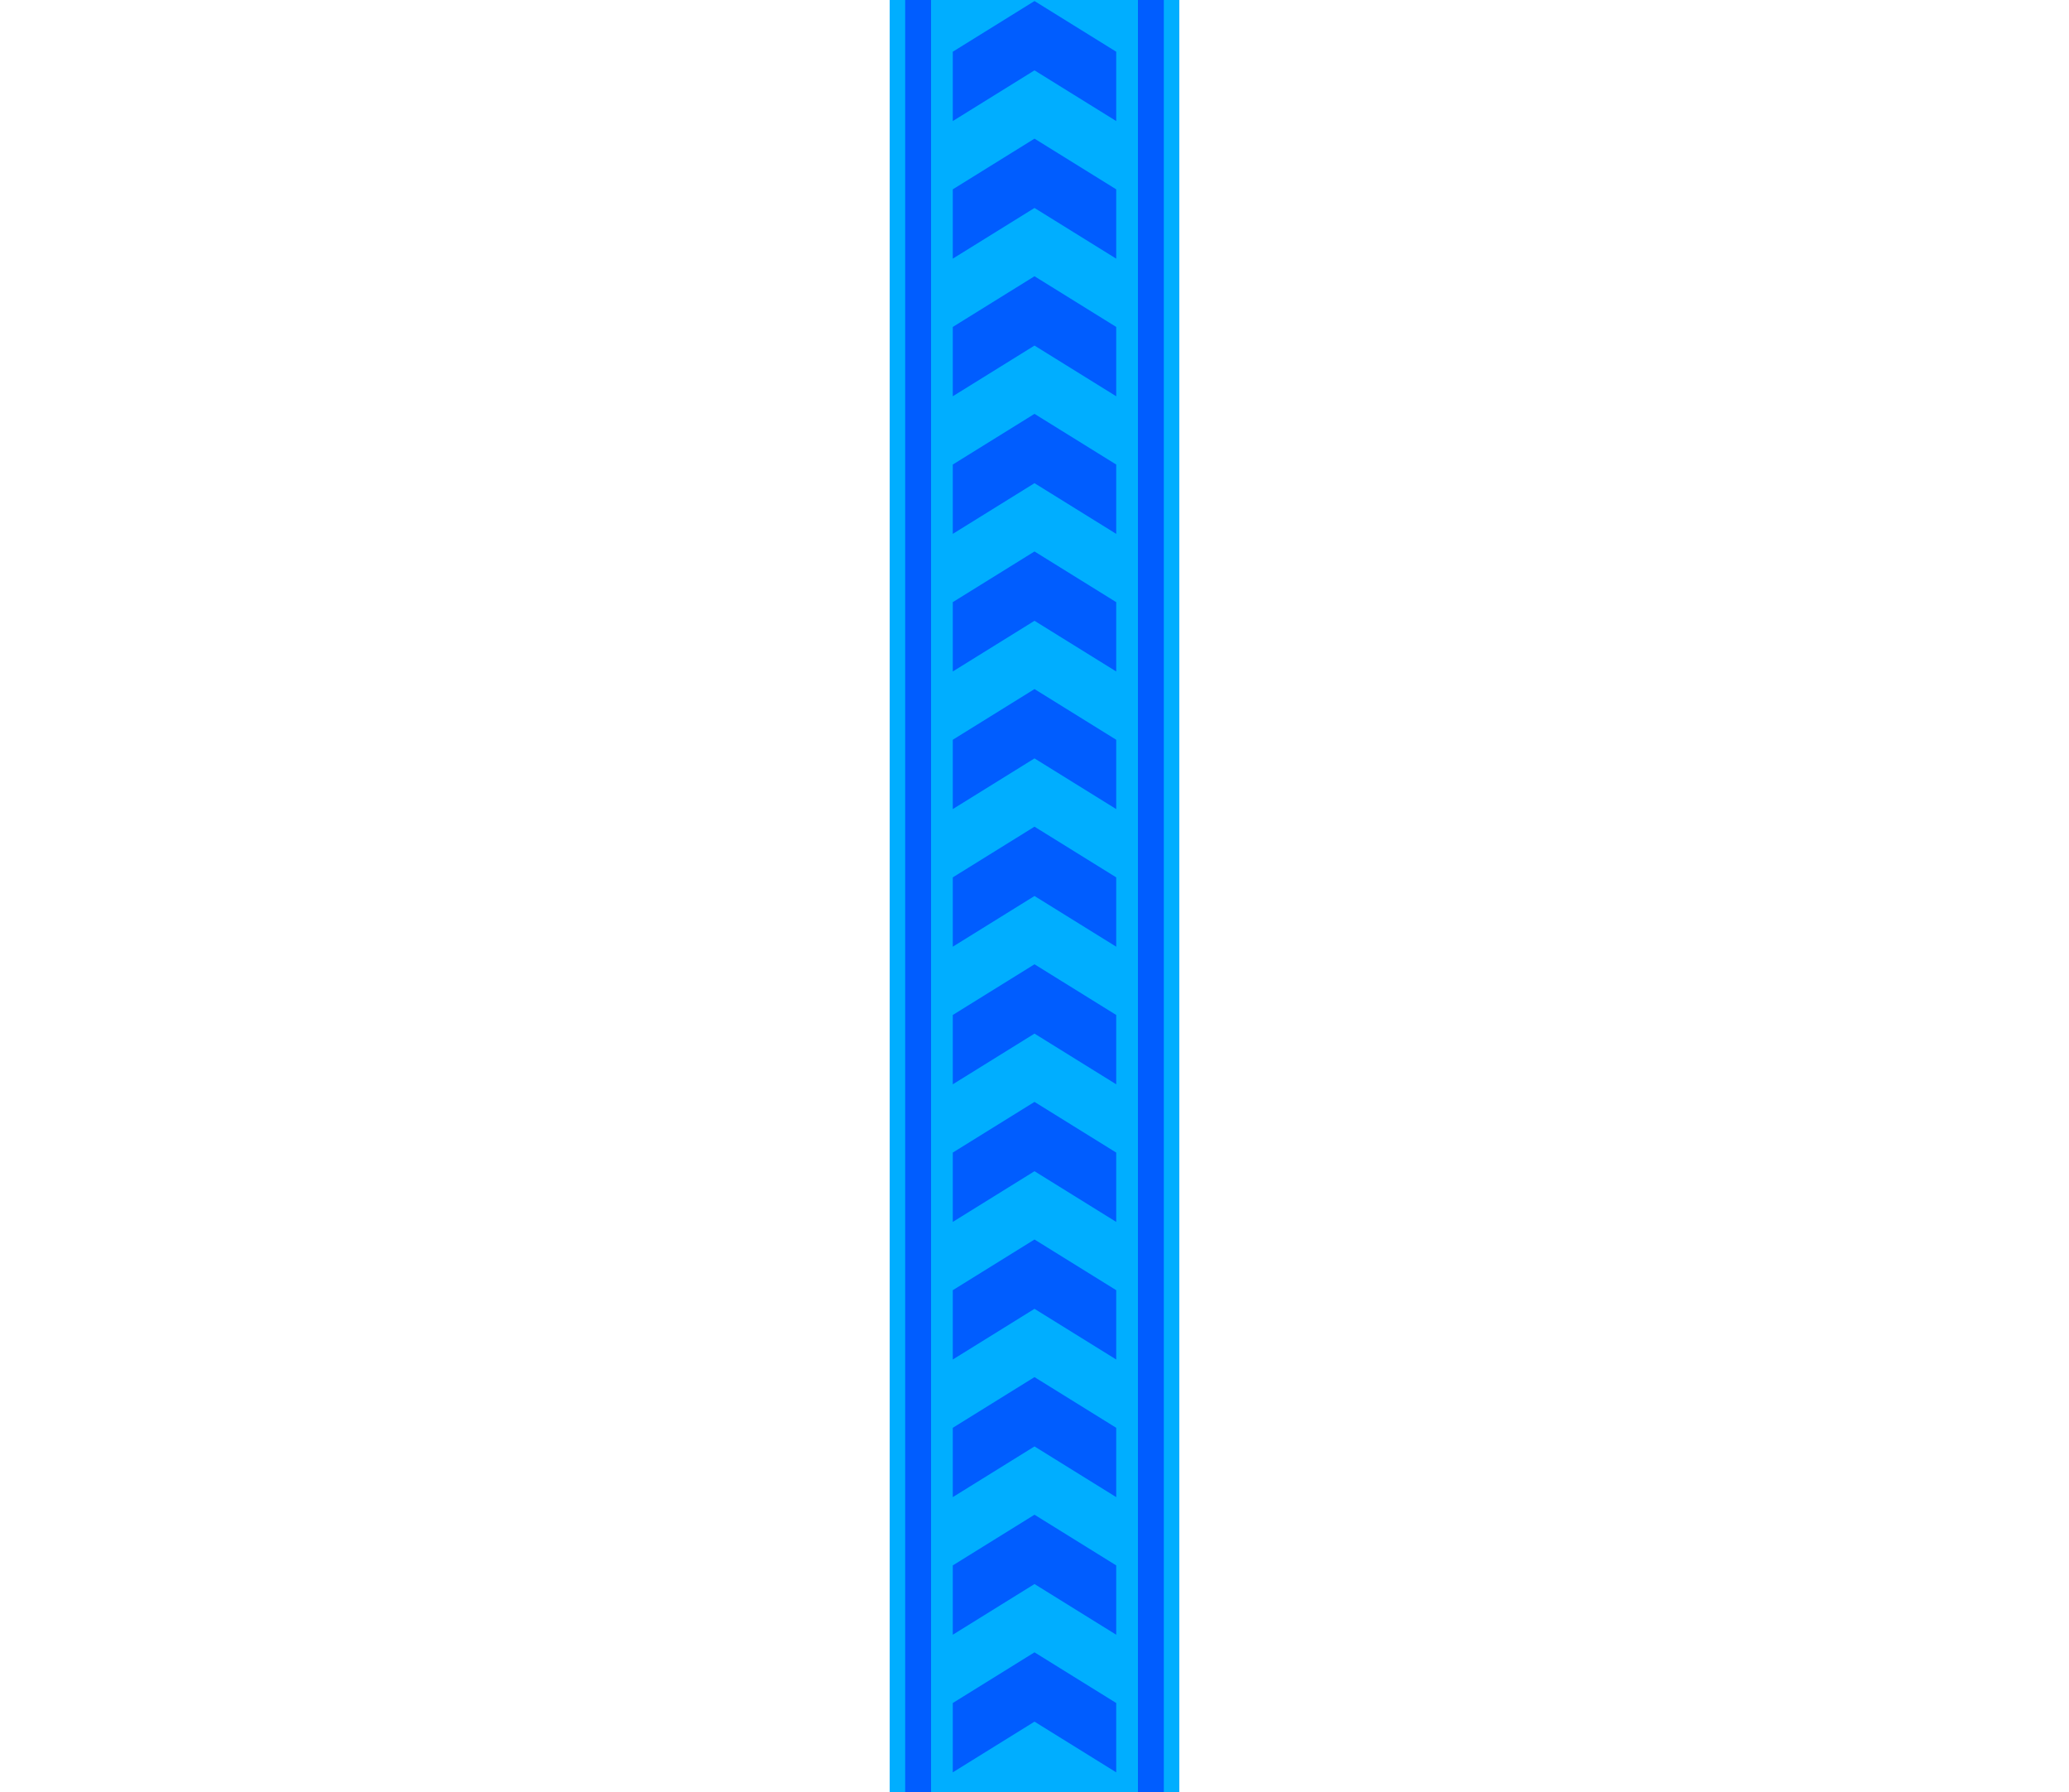 <?xml version="1.0" encoding="UTF-8" standalone="no"?>
<svg
   xmlns:dc="http://purl.org/dc/elements/1.1/"
   xmlns:cc="http://creativecommons.org/ns#"
   xmlns:rdf="http://www.w3.org/1999/02/22-rdf-syntax-ns#"
   xmlns:svg="http://www.w3.org/2000/svg"
   xmlns="http://www.w3.org/2000/svg"
   xmlns:sodipodi="http://sodipodi.sourceforge.net/DTD/sodipodi-0.dtd"
   xmlns:inkscape="http://www.inkscape.org/namespaces/inkscape"
   inkscape:version="1.0 (4035a4fb49, 2020-05-01)"
   sodipodi:docname="cable_3.svg"
   id="svg38"
   version="1.1"
   viewBox="0 0 2 1.732"
   height="1.732"
   width="2">
  <defs
     id="defs42" />
  <sodipodi:namedview
     inkscape:current-layer="svg38"
     inkscape:window-maximized="0"
     inkscape:window-y="232"
     inkscape:window-x="93"
     inkscape:cy="0.4480567"
     inkscape:cx="0.79492188"
     inkscape:zoom="256"
     showgrid="false"
     id="namedview40"
     inkscape:window-height="480"
     inkscape:window-width="802"
     inkscape:pageshadow="2"
     inkscape:pageopacity="0"
     guidetolerance="10"
     gridtolerance="10"
     objecttolerance="10"
     borderopacity="1"
     bordercolor="#666666"
     pagecolor="#ffffff"
     inkscape:document-rotation="0" />
  <desc
     id="desc2">Outline to SVG export</desc>
  <path
     style="fill:#00AEFF"
     id="path34"
     d="M 0.86,1.3070450888851487e-07 L 0.86,3.6469621756425906e-07 L 0.86,0.026 L 0.86,0.213 L 0.86,0.213 L 0.86,0.24 L 0.86,0.267 L 0.86,0.267 L 0.86,0.294 L 0.86,0.321 L 0.86,0.321 L 0.86,0.348 L 0.86,0.375 L 0.86,0.375 L 0.86,0.402 L 0.86,0.565 L 0.86,0.565 L 0.86,0.592 L 0.86,0.674 L 0.86,0.674 L 0.86,0.702 L 0.86,0.729 L 0.86,0.729 L 0.86,0.756 L 0.86,0.756 L 0.86,0.784 L 0.86,1.085 L 0.86,1.085 L 0.86,1.112 L 0.86,1.14 L 0.86,1.14 L 0.86,1.167 L 0.86,1.194 L 0.86,1.194 L 0.86,1.222 L 0.86,1.249 L 0.86,1.249 L 0.86,1.276 L 0.86,1.303 L 0.86,1.303 L 0.86,1.33 L 0.86,1.357 L 0.86,1.385 L 0.86,1.385 L 0.86,1.412 L 0.86,1.492 L 0.86,1.519 L 0.86,1.519 L 0.86,1.546 L 0.86,1.706 L 0.86,1.706 L 0.86,1.732 L 0.86,1.732 L 0.86,1.732 L 1.14,1.732 L 1.14,1.732 L 1.14,1.732 L 1.14,1.679 L 1.14,1.653 L 1.14,1.653 L 1.14,1.626 L 1.14,0.948 L 1.14,0.948 L 1.14,0.921 L 1.14,0.893 L 1.14,0.866 L 1.14,0.866 L 1.14,0.839 L 1.14,0.811 L 1.14,0.811 L 1.14,0.784 L 1.14,0.729 L 1.14,0.729 L 1.14,0.702 L 1.14,0.674 L 1.14,0.674 L 1.14,0.647 L 1.14,0.375 L 1.14,0.375 L 1.14,0.348 L 1.14,0.321 L 1.14,0.321 L 1.14,0.294 L 1.14,0.24 L 1.14,0.213 L 1.14,0.213 L 1.14,0.186 L 1.14,0.186 L 1.14,0.159 L 1.14,0.133 L 1.14,0.106 L 1.14,0.106 L 1.14,0.079 L 1.14,0.079 L 1.14,0.053 L 1.14,3.646955111794872e-07 L 1.14,1.30704529326476e-07 L 1.14,1.1920928955078125e-07 L 0.93,1.1920928955078125e-07 L 0.879,5.960464485115194e-08 L 0.879,5.960571099918377e-08 L 0.86,1.192085094551978e-07 L 0.86,1.3070450888851487e-07 z"
     opacity="1"
     stroke-width="0"
     stroke="#555555"
     fill="#000000"
     fill-rule="evenodd" />
  <path
     style="fill:#005DFF"
     id="path36"
     d="M 0.875,0.026 L 0.875,0.026 L 0.875,0.053 L 0.875,0.079 L 0.875,0.079 L 0.875,0.106 L 0.875,0.213 L 0.875,0.213 L 0.875,0.24 L 0.875,0.267 L 0.875,0.267 L 0.875,0.294 L 0.875,0.294 L 0.875,0.321 L 0.875,0.348 L 0.875,0.375 L 0.875,0.375 L 0.875,0.402 L 0.875,0.429 L 0.875,0.429 L 0.875,0.456 L 0.875,0.456 L 0.875,0.483 L 0.875,0.647 L 0.875,0.647 L 0.875,0.674 L 0.875,0.866 L 0.875,0.866 L 0.875,0.893 L 0.875,0.921 L 0.875,0.948 L 0.875,0.948 L 0.875,0.976 L 0.875,1.058 L 0.875,1.058 L 0.875,1.085 L 0.875,1.194 L 0.875,1.194 L 0.875,1.222 L 0.875,1.249 L 0.875,1.249 L 0.875,1.276 L 0.875,1.303 L 0.875,1.303 L 0.875,1.33 L 0.875,1.679 L 0.875,1.679 L 0.875,1.706 L 0.875,1.732 L 0.875,1.732 L 0.875,1.732 L 1.125,1.732 L 1.125,1.732 L 1.125,1.732 L 1.125,1.679 L 1.125,1.653 L 1.125,1.653 L 1.125,1.626 L 1.125,1.14 L 1.125,1.14 L 1.125,1.112 L 1.125,1.085 L 1.125,1.085 L 1.125,1.058 L 1.125,1.03 L 1.125,1.03 L 1.125,1.003 L 1.125,0.976 L 1.125,0.976 L 1.125,0.948 L 1.125,0.429 L 1.125,0.429 L 1.125,0.402 L 1.125,0.375 L 1.125,0.348 L 1.125,0.348 L 1.125,0.321 L 1.125,0.294 L 1.125,0.294 L 1.125,0.267 L 1.125,0.24 L 1.125,0.213 L 1.125,0.213 L 1.125,0.186 L 1.125,0.079 L 1.125,0.079 L 1.125,0.053 L 1.125,3.646955111794872e-07 L 1.125,1.3070452932517057e-07 L 1.125,1.1920928955078125e-07 L 0.875,1.1920928955078125e-07 L 0.875,1.3070452933398132e-07 L 0.875,3.646955117454415e-07 L 0.875,0.026 z"
     opacity="1"
     stroke-width="0"
     stroke="#555555"
     fill="#000000"
     fill-rule="evenodd" />
  <path
     style="fill:#00AEFF"
     id="path6"
     d="M 0.9,1.9030905842901857e-07 L 0.9,4.2430015675153463e-07 L 0.9,0.026 L 0.9,0.026 L 0.9,0.053 L 0.9,0.079 L 0.9,0.079 L 0.9,0.106 L 0.9,0.133 L 0.9,0.159 L 0.9,0.159 L 0.9,0.186 L 0.9,0.186 L 0.9,0.213 L 0.9,0.24 L 0.9,0.267 L 0.9,0.267 L 0.9,0.294 L 0.9,0.321 L 0.9,0.321 L 0.9,0.348 L 0.9,0.375 L 0.9,0.375 L 0.9,0.402 L 0.9,0.51 L 0.9,0.51 L 0.9,0.538 L 0.9,0.811 L 0.9,0.811 L 0.9,0.839 L 0.9,0.866 L 0.9,0.866 L 0.9,0.893 L 0.9,1.194 L 0.9,1.194 L 0.9,1.222 L 0.9,1.249 L 0.9,1.249 L 0.9,1.276 L 0.9,1.439 L 0.9,1.439 L 0.9,1.465 L 0.9,1.492 L 0.9,1.492 L 0.9,1.519 L 0.9,1.626 L 0.9,1.626 L 0.9,1.653 L 0.9,1.679 L 0.9,1.679 L 0.9,1.706 L 0.9,1.732 L 0.9,1.732 L 0.9,1.732 L 1.1,1.732 L 1.1,1.732 L 1.1,1.732 L 1.1,1.14 L 1.1,1.14 L 1.1,1.112 L 1.1,1.085 L 1.1,1.085 L 1.1,1.058 L 1.1,0.538 L 1.1,0.538 L 1.1,0.51 L 1.1,0.483 L 1.1,0.483 L 1.1,0.456 L 1.1,3.0509086640409655e-07 L 1.1,7.109988455288997e-08 L 1.1,5.960464477539063e-08 L 1.05,5.960464477539063e-08 L 1.05,5.960493758673363e-08 L 1,1.1920928953657143e-07 L 0.95,5.960464482584167e-08 L 0.95,5.960533756970633e-08 L 0.913,1.1920928948186672e-07 L 0.913,1.1920998230532029e-07 L 0.9,1.7881284218537124e-07 L 0.9,1.9030905842901857e-07 z"
     opacity="1"
     stroke-width="0"
     stroke="#555555"
     fill="#000000"
     fill-rule="evenodd" />
  <path
     style="fill:#005DFF"
     id="path8"
     d="M 0.921,0.117 L 0.921,0.117 L 1,0.068 L 1,0.068 L 1,0.068 L 1,0.068 L 1,0.068 L 1,0.068 L 1,0.068 L 1,0.068 L 1,0.068 L 1,0.068 L 1,0.068 L 1,0.068 L 1.079,0.117 L 1.079,0.117 L 1.079,0.117 L 1.079,0.05 L 1.079,0.05 L 1.079,0.05 L 1,0.001 L 1,0.001 L 1,0.001 L 1,0.001 L 1,0.001 L 0.921,0.05 L 0.921,0.05 L 0.921,0.05 L 0.921,0.117 L 0.921,0.117 z"
     opacity="1"
     stroke-width="0"
     stroke="#555555"
     fill="#000000"
     fill-rule="evenodd" />
  <path
     style="fill:#005DFF"
     id="path10"
     d="M 0.921,0.25 L 0.921,0.25 L 1,0.201 L 1,0.201 L 1,0.201 L 1,0.201 L 1,0.201 L 1,0.201 L 1,0.201 L 1,0.201 L 1,0.201 L 1,0.201 L 1,0.201 L 1,0.201 L 1.079,0.25 L 1.079,0.25 L 1.079,0.25 L 1.079,0.183 L 1.079,0.183 L 1.079,0.183 L 1,0.134 L 1,0.134 L 1,0.134 L 1,0.134 L 1,0.134 L 0.921,0.183 L 0.921,0.183 L 0.921,0.183 L 0.921,0.25 L 0.921,0.25 z"
     opacity="1"
     stroke-width="0"
     stroke="#555555"
     fill="#000000"
     fill-rule="evenodd" />
  <path
     style="fill:#005DFF"
     id="path12"
     d="M 0.921,0.383 L 0.921,0.383 L 1,0.334 L 1,0.334 L 1,0.334 L 1,0.334 L 1,0.334 L 1,0.334 L 1,0.334 L 1,0.334 L 1,0.334 L 1,0.334 L 1,0.334 L 1,0.334 L 1.079,0.383 L 1.079,0.383 L 1.079,0.383 L 1.079,0.316 L 1.079,0.316 L 1.079,0.316 L 1,0.267 L 1,0.267 L 1,0.267 L 1,0.267 L 1,0.267 L 0.921,0.316 L 0.921,0.316 L 0.921,0.316 L 0.921,0.383 L 0.921,0.383 z"
     opacity="1"
     stroke-width="0"
     stroke="#555555"
     fill="#000000"
     fill-rule="evenodd" />
  <path
     style="fill:#005DFF"
     id="path14"
     d="M 0.921,0.516 L 0.921,0.516 L 1,0.467 L 1,0.467 L 1,0.467 L 1,0.467 L 1,0.467 L 1,0.467 L 1,0.467 L 1,0.467 L 1,0.467 L 1,0.467 L 1,0.467 L 1,0.467 L 1.079,0.516 L 1.079,0.516 L 1.079,0.516 L 1.079,0.449 L 1.079,0.449 L 1.079,0.449 L 1,0.4 L 1,0.4 L 1,0.4 L 1,0.4 L 1,0.4 L 0.921,0.449 L 0.921,0.449 L 0.921,0.449 L 0.921,0.516 L 0.921,0.516 z"
     opacity="1"
     stroke-width="0"
     stroke="#555555"
     fill="#000000"
     fill-rule="evenodd" />
  <path
     style="fill:#005DFF"
     id="path16"
     d="M 0.921,0.715 L 0.921,0.715 L 0.921,0.782 L 0.921,0.782 L 0.921,0.782 L 1,0.733 L 1,0.733 L 1,0.733 L 1,0.733 L 1,0.733 L 1,0.733 L 1,0.733 L 1,0.733 L 1,0.733 L 1,0.733 L 1,0.733 L 1,0.733 L 1.079,0.782 L 1.079,0.782 L 1.079,0.782 L 1.079,0.715 L 1.079,0.715 L 1.079,0.715 L 1,0.666 L 1,0.666 L 1,0.666 L 1,0.666 L 1,0.666 L 0.921,0.715 L 0.921,0.715 z"
     opacity="1"
     stroke-width="0"
     stroke="#555555"
     fill="#000000"
     fill-rule="evenodd" />
  <path
     style="fill:#005DFF"
     id="path18"
     d="M 0.921,0.848 L 0.921,0.848 L 0.921,0.915 L 0.921,0.915 L 0.921,0.915 L 1,0.866 L 1,0.866 L 1,0.866 L 1,0.866 L 1,0.866 L 1,0.866 L 1,0.866 L 1,0.866 L 1,0.866 L 1,0.866 L 1,0.866 L 1,0.866 L 1.079,0.915 L 1.079,0.915 L 1.079,0.915 L 1.079,0.848 L 1.079,0.848 L 1.079,0.848 L 1,0.799 L 1,0.799 L 1,0.799 L 1,0.799 L 1,0.799 L 0.921,0.848 L 0.921,0.848 z"
     opacity="1"
     stroke-width="0"
     stroke="#555555"
     fill="#000000"
     fill-rule="evenodd" />
  <path
     style="fill:#005DFF"
     id="path20"
     d="M 0.921,0.981 L 0.921,0.981 L 0.921,1.048 L 0.921,1.048 L 0.921,1.048 L 1,0.999 L 1,0.999 L 1,0.999 L 1,0.999 L 1,0.999 L 1,0.999 L 1,0.999 L 1,0.999 L 1,0.999 L 1,0.999 L 1,0.999 L 1,0.999 L 1.079,1.048 L 1.079,1.048 L 1.079,1.048 L 1.079,0.981 L 1.079,0.981 L 1.079,0.981 L 1,0.932 L 1,0.932 L 1,0.932 L 1,0.932 L 1,0.932 L 0.921,0.981 L 0.921,0.981 z"
     opacity="1"
     stroke-width="0"
     stroke="#555555"
     fill="#000000"
     fill-rule="evenodd" />
  <path
     style="fill:#005DFF"
     id="path22"
     d="M 0.921,1.114 L 0.921,1.114 L 0.921,1.181 L 0.921,1.181 L 0.921,1.181 L 1,1.132 L 1,1.132 L 1,1.132 L 1,1.132 L 1,1.132 L 1,1.132 L 1,1.132 L 1,1.132 L 1,1.132 L 1,1.132 L 1,1.132 L 1,1.132 L 1.079,1.181 L 1.079,1.181 L 1.079,1.181 L 1.079,1.114 L 1.079,1.114 L 1.079,1.114 L 1,1.065 L 1,1.065 L 1,1.065 L 1,1.065 L 1,1.065 L 0.921,1.114 L 0.921,1.114 z"
     opacity="1"
     stroke-width="0"
     stroke="#555555"
     fill="#000000"
     fill-rule="evenodd" />
  <path
     style="fill:#005DFF"
     id="path24"
     d="M 0.921,0.582 L 0.921,0.582 L 0.921,0.649 L 0.921,0.649 L 0.921,0.649 L 1,0.6 L 1,0.6 L 1,0.6 L 1,0.6 L 1,0.6 L 1,0.6 L 1,0.6 L 1,0.6 L 1,0.6 L 1,0.6 L 1,0.6 L 1,0.6 L 1.079,0.649 L 1.079,0.649 L 1.079,0.649 L 1.079,0.582 L 1.079,0.582 L 1.079,0.582 L 1,0.533 L 1,0.533 L 1,0.533 L 1,0.533 L 1,0.533 L 0.921,0.582 L 0.921,0.582 z"
     opacity="1"
     stroke-width="0"
     stroke="#555555"
     fill="#000000"
     fill-rule="evenodd" />
  <path
     style="fill:#005DFF"
     id="path26"
     d="M 0.921,1.447 L 0.921,1.447 L 1,1.398 L 1,1.398 L 1,1.398 L 1,1.398 L 1,1.398 L 1,1.398 L 1,1.398 L 1,1.398 L 1,1.398 L 1,1.398 L 1,1.398 L 1,1.398 L 1.079,1.447 L 1.079,1.447 L 1.079,1.447 L 1.079,1.38 L 1.079,1.38 L 1.079,1.38 L 1,1.331 L 1,1.331 L 1,1.331 L 1,1.331 L 1,1.331 L 0.921,1.38 L 0.921,1.38 L 0.921,1.38 L 0.921,1.447 L 0.921,1.447 z"
     opacity="1"
     stroke-width="0"
     stroke="#555555"
     fill="#000000"
     fill-rule="evenodd" />
  <path
     style="fill:#005DFF"
     id="path28"
     d="M 0.921,1.247 L 0.921,1.247 L 0.921,1.314 L 0.921,1.314 L 0.921,1.314 L 1,1.265 L 1,1.265 L 1,1.265 L 1,1.265 L 1,1.265 L 1,1.265 L 1,1.265 L 1,1.265 L 1,1.265 L 1,1.265 L 1,1.265 L 1,1.265 L 1.079,1.314 L 1.079,1.314 L 1.079,1.314 L 1.079,1.247 L 1.079,1.247 L 1.079,1.247 L 1,1.198 L 1,1.198 L 1,1.198 L 1,1.198 L 1,1.198 L 0.921,1.247 L 0.921,1.247 z"
     opacity="1"
     stroke-width="0"
     stroke="#555555"
     fill="#000000"
     fill-rule="evenodd" />
  <path
     style="fill:#005DFF"
     id="path30"
     d="M 0.921,1.513 L 0.921,1.513 L 0.921,1.58 L 0.921,1.58 L 0.921,1.58 L 1,1.531 L 1,1.531 L 1,1.531 L 1,1.531 L 1,1.531 L 1,1.531 L 1,1.531 L 1,1.531 L 1,1.531 L 1,1.531 L 1,1.531 L 1,1.531 L 1.079,1.58 L 1.079,1.58 L 1.079,1.58 L 1.079,1.513 L 1.079,1.513 L 1.079,1.513 L 1,1.464 L 1,1.464 L 1,1.464 L 1,1.464 L 1,1.464 L 0.921,1.513 L 0.921,1.513 z"
     opacity="1"
     stroke-width="0"
     stroke="#555555"
     fill="#000000"
     fill-rule="evenodd" />
  <path
     style="fill:#005DFF"
     id="path32"
     d="M 0.921,1.646 L 0.921,1.646 L 0.921,1.713 L 0.921,1.713 L 0.921,1.713 L 1,1.664 L 1,1.664 L 1,1.664 L 1,1.664 L 1,1.664 L 1,1.664 L 1,1.664 L 1,1.664 L 1,1.664 L 1,1.664 L 1,1.664 L 1,1.664 L 1.079,1.713 L 1.079,1.713 L 1.079,1.713 L 1.079,1.646 L 1.079,1.646 L 1.079,1.646 L 1,1.597 L 1,1.597 L 1,1.597 L 1,1.597 L 1,1.597 L 0.921,1.646 L 0.921,1.646 z"
     opacity="1"
     stroke-width="0"
     stroke="#555555"
     fill="#000000"
     fill-rule="evenodd" />
</svg>
